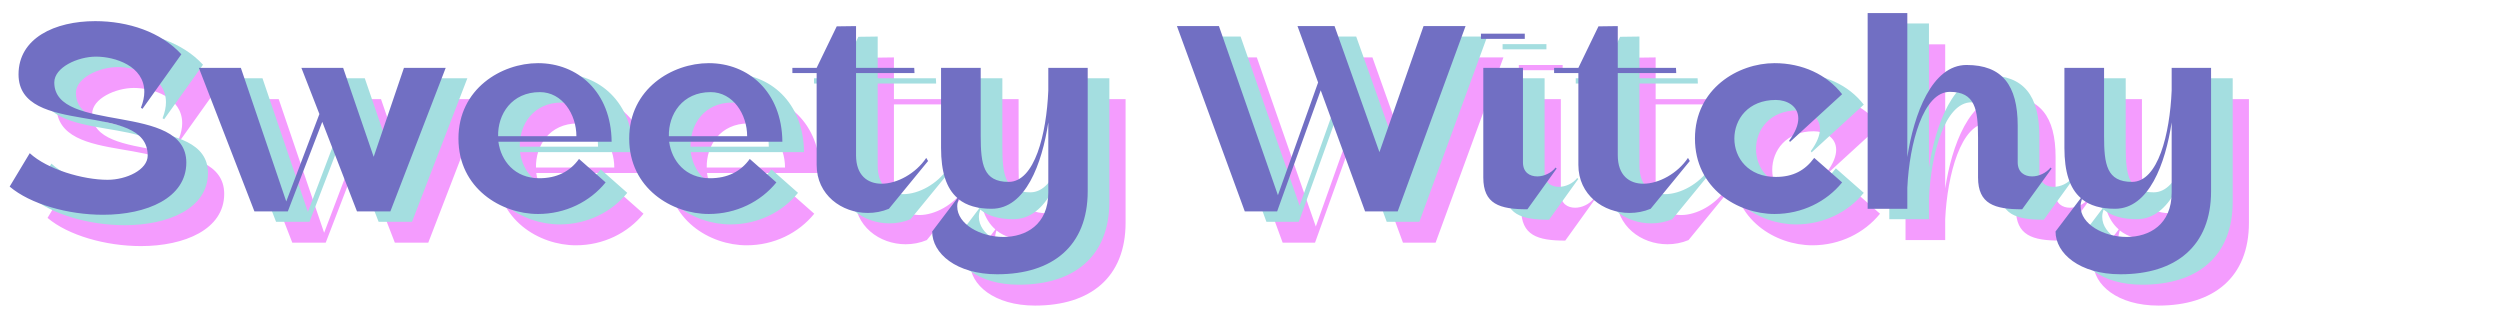 <svg width="479" height="61" viewBox="0 0 479 61" fill="none" xmlns="http://www.w3.org/2000/svg">
<path d="M42.008 16.4C38.108 12.15 31.858 10.05 25.508 10.05C17.758 10.05 10.808 13.3 10.808 20.25C10.808 32.35 35.558 25.25 35.558 35.8C35.558 38.55 31.458 40.45 27.858 40.45C23.158 40.45 16.308 38.45 12.958 35.35L9.108 41.75C13.058 45.1 20.258 47.15 27.008 47.15C35.358 47.15 42.958 43.95 42.958 37.15C42.958 25.5 17.658 31.7 17.658 21.8C17.658 18.9 22.158 16.85 25.658 16.85C29.308 16.85 34.908 18.65 34.908 23.6C34.908 24.5 34.708 25.5 34.258 26.65L34.558 26.85L42.008 16.4ZM62.404 46.5L69.004 29.35L75.654 46.5H82.054L92.654 19H84.654L78.854 36.05L73.004 19H65.004L68.454 27.85L62.104 44.6L53.404 19H45.354L56.004 46.5H62.404ZM95.096 32.55C95.096 42.1 103.296 47 110.346 47C115.596 47 120.296 44.65 123.296 40.95L118.196 36.45C116.446 38.9 113.896 40.15 110.596 40.15C105.846 40.15 103.246 36.8 102.746 33.15H124.446C124.346 23.55 117.896 18.1 110.346 18.1C103.346 18.1 95.096 23 95.096 32.55ZM102.696 32.1C102.596 27.9 105.296 23.65 110.696 23.65C114.996 23.65 117.696 27.9 117.696 32.1H102.696ZM127.811 32.55C127.811 42.1 136.011 47 143.061 47C148.311 47 153.011 44.65 156.011 40.95L150.911 36.45C149.161 38.9 146.611 40.15 143.311 40.15C138.561 40.15 135.961 36.8 135.461 33.15H157.161C157.061 23.55 150.611 18.1 143.061 18.1C136.061 18.1 127.811 23 127.811 32.55ZM135.411 32.1C135.311 27.9 138.011 23.65 143.411 23.65C147.711 23.65 150.411 27.9 150.411 32.1H135.411ZM167.576 11.05L163.726 19H159.076V20H163.726V37.6C163.726 43.35 168.526 46.8 173.526 46.8C174.876 46.8 176.276 46.55 177.576 46L185.076 36.85L184.726 36.25C182.726 39.25 179.126 41.2 176.176 41.2C173.476 41.2 171.276 39.6 171.276 35.75V20H182.476L182.426 19H171.276V11L167.576 11.05ZM208.113 19V23.35C207.763 31.7 205.513 40.85 200.513 40.85C195.663 40.85 195.163 37.5 195.163 32.05V19H187.563V34.35C187.563 38.9 188.563 42.1 190.713 43.95L185.863 50.35C185.863 54.55 190.463 58.55 198.313 58.55C208.913 58.55 215.663 53.15 215.663 42.65V31.95V19H208.113ZM208.113 42.9C208.113 49.05 203.813 51.4 199.513 51.4C195.113 51.4 190.663 48.95 190.663 45.55C190.663 45.1 190.763 44.6 190.913 44.15C192.463 45.4 194.563 46 197.263 46C203.763 46 206.913 37.35 208.113 29.45V32.5V42.9ZM251.958 46.5L260.308 23.3L268.808 46.5H275.058L288.058 11H280.008L271.558 35.15L262.958 11H255.858L259.808 21.8L252.108 43.4L240.808 11H232.758L245.758 46.5H251.958ZM291.006 13.45H299.406V12.45H291.006V13.45ZM291.456 32.4V40C291.456 45.1 294.556 46.1 299.906 46.1L305.506 38.3L305.306 38.1C304.506 39.15 303.056 39.8 301.806 39.8C300.306 39.8 299.056 39 299.056 37.1V19H291.456V32.4ZM313.523 11.05L309.673 19H305.023V20H309.673V37.6C309.673 43.35 314.473 46.8 319.473 46.8C320.823 46.8 322.223 46.55 323.523 46L331.023 36.85L330.673 36.25C328.673 39.25 325.073 41.2 322.123 41.2C319.423 41.2 317.223 39.6 317.223 35.75V20H328.423L328.373 19H317.223V11L313.523 11.05ZM332.01 32.55C332.01 42.1 340.21 47 347.26 47C352.51 47 357.21 44.65 360.21 40.95L354.86 36.25C353.11 38.65 350.81 39.9 347.51 39.9C342.21 39.9 339.56 36.25 339.56 32.55C339.56 28.85 342.21 25.15 347.51 25.15C349.61 25.15 351.81 26.3 351.81 28.7C351.81 29.85 351.31 31.25 350.06 32.95L350.21 33.2L360.21 24.05C357.31 20.3 352.61 18.1 347.26 18.1C340.26 18.1 332.01 23 332.01 32.55ZM372.7 46V42C373.1 33.45 375.75 23.6 380.85 23.6C385.7 23.6 386.25 26.95 386.25 32.4V39.65C386.25 39.75 386.25 39.85 386.25 39.95V40C386.25 45.1 389.4 46.1 394.7 46.1L400.35 38.3L400.15 38.1C399.3 39.15 397.9 39.8 396.6 39.8C395.15 39.8 393.85 39 393.85 37.1V30.1C393.85 22.3 390.85 18.45 384.05 18.45C377.4 18.45 373.95 27.9 372.7 36.1V8.5H365.1V46H372.7ZM423.347 19V23.35C422.997 31.7 420.747 40.85 415.747 40.85C410.897 40.85 410.397 37.5 410.397 32.05V19H402.797V34.35C402.797 38.9 403.797 42.1 405.947 43.95L401.097 50.35C401.097 54.55 405.697 58.55 413.547 58.55C424.147 58.55 430.897 53.15 430.897 42.65V31.95V19H423.347ZM423.347 42.9C423.347 49.05 419.047 51.4 414.747 51.4C410.347 51.4 405.897 48.95 405.897 45.55C405.897 45.1 405.997 44.6 406.147 44.15C407.697 45.4 409.797 46 412.497 46C418.997 46 422.147 37.35 423.347 29.45V32.5V42.9Z" fill="#F49CFE"/>
<path d="M38.897 12.4C34.997 8.15 28.747 6.05 22.397 6.05C14.647 6.05 7.697 9.3 7.697 16.25C7.697 28.35 32.447 21.25 32.447 31.8C32.447 34.55 28.347 36.45 24.747 36.45C20.047 36.45 13.197 34.45 9.847 31.35L5.997 37.75C9.947 41.1 17.147 43.15 23.897 43.15C32.247 43.15 39.847 39.95 39.847 33.15C39.847 21.5 14.547 27.7 14.547 17.8C14.547 14.9 19.047 12.85 22.547 12.85C26.197 12.85 31.797 14.65 31.797 19.6C31.797 20.5 31.597 21.5 31.147 22.65L31.447 22.85L38.897 12.4ZM59.294 42.5L65.894 25.35L72.544 42.5H78.944L89.544 15H81.544L75.744 32.05L69.894 15H61.894L65.344 23.85L58.994 40.6L50.294 15H42.244L52.894 42.5H59.294ZM91.986 28.55C91.986 38.1 100.186 43 107.236 43C112.486 43 117.186 40.65 120.186 36.95L115.086 32.45C113.336 34.9 110.786 36.15 107.486 36.15C102.736 36.15 100.136 32.8 99.636 29.15H121.336C121.236 19.55 114.786 14.1 107.236 14.1C100.236 14.1 91.986 19 91.986 28.55ZM99.586 28.1C99.486 23.9 102.186 19.65 107.586 19.65C111.886 19.65 114.586 23.9 114.586 28.1H99.586ZM124.701 28.55C124.701 38.1 132.901 43 139.951 43C145.201 43 149.901 40.65 152.901 36.95L147.801 32.45C146.051 34.9 143.501 36.15 140.201 36.15C135.451 36.15 132.851 32.8 132.351 29.15H154.051C153.951 19.55 147.501 14.1 139.951 14.1C132.951 14.1 124.701 19 124.701 28.55ZM132.301 28.1C132.201 23.9 134.901 19.65 140.301 19.65C144.601 19.65 147.301 23.9 147.301 28.1H132.301ZM164.466 7.05L160.616 15H155.966V16H160.616V33.6C160.616 39.35 165.416 42.8 170.416 42.8C171.766 42.8 173.166 42.55 174.466 42L181.966 32.85L181.616 32.25C179.616 35.25 176.016 37.2 173.066 37.2C170.366 37.2 168.166 35.6 168.166 31.75V16H179.366L179.316 15H168.166V7L164.466 7.05ZM205.003 15V19.35C204.653 27.7 202.403 36.85 197.403 36.85C192.553 36.85 192.053 33.5 192.053 28.05V15H184.453V30.35C184.453 34.9 185.453 38.1 187.603 39.95L182.753 46.35C182.753 50.55 187.353 54.55 195.203 54.55C205.803 54.55 212.553 49.15 212.553 38.65V27.95V15H205.003ZM205.003 38.9C205.003 45.05 200.703 47.4 196.403 47.4C192.003 47.4 187.553 44.95 187.553 41.55C187.553 41.1 187.653 40.6 187.803 40.15C189.353 41.4 191.453 42 194.153 42C200.653 42 203.803 33.35 205.003 25.45V28.5V38.9ZM248.847 42.5L257.197 19.3L265.697 42.5H271.947L284.947 7H276.897L268.447 31.15L259.847 7H252.747L256.697 17.8L248.997 39.4L237.697 7H229.647L242.647 42.5H248.847ZM287.896 9.45H296.296V8.45H287.896V9.45ZM288.346 28.4V36C288.346 41.1 291.446 42.1 296.796 42.1L302.396 34.3L302.196 34.1C301.396 35.15 299.946 35.8 298.696 35.8C297.196 35.8 295.946 35 295.946 33.1V15H288.346V28.4ZM310.413 7.05L306.563 15H301.913V16H306.563V33.6C306.563 39.35 311.363 42.8 316.363 42.8C317.713 42.8 319.113 42.55 320.413 42L327.913 32.85L327.563 32.25C325.563 35.25 321.963 37.2 319.013 37.2C316.313 37.2 314.113 35.6 314.113 31.75V16H325.313L325.263 15H314.113V7L310.413 7.05ZM328.9 28.55C328.9 38.1 337.1 43 344.15 43C349.4 43 354.1 40.65 357.1 36.95L351.75 32.25C350 34.65 347.7 35.9 344.4 35.9C339.1 35.9 336.45 32.25 336.45 28.55C336.45 24.85 339.1 21.15 344.4 21.15C346.5 21.15 348.7 22.3 348.7 24.7C348.7 25.85 348.2 27.25 346.95 28.95L347.1 29.2L357.1 20.05C354.2 16.3 349.5 14.1 344.15 14.1C337.15 14.1 328.9 19 328.9 28.55ZM369.589 42V38C369.989 29.45 372.639 19.6 377.739 19.6C382.589 19.6 383.139 22.95 383.139 28.4V35.65C383.139 35.75 383.139 35.85 383.139 35.95V36C383.139 41.1 386.289 42.1 391.589 42.1L397.239 34.3L397.039 34.1C396.189 35.15 394.789 35.8 393.489 35.8C392.039 35.8 390.739 35 390.739 33.1V26.1C390.739 18.3 387.739 14.45 380.939 14.45C374.289 14.45 370.839 23.9 369.589 32.1V4.5H361.989V42H369.589ZM420.237 15V19.35C419.887 27.7 417.637 36.85 412.637 36.85C407.787 36.85 407.287 33.5 407.287 28.05V15H399.687V30.35C399.687 34.9 400.687 38.1 402.837 39.95L397.987 46.35C397.987 50.55 402.587 54.55 410.437 54.55C421.037 54.55 427.787 49.15 427.787 38.65V27.95V15H420.237ZM420.237 38.9C420.237 45.05 415.937 47.4 411.637 47.4C407.237 47.4 402.787 44.95 402.787 41.55C402.787 41.1 402.887 40.6 403.037 40.15C404.587 41.4 406.687 42 409.387 42C415.887 42 419.037 33.35 420.237 25.45V28.5V38.9Z" fill="#A4DEE0"/>
<path d="M34.75 10.4C30.85 6.15 24.6 4.05 18.25 4.05C10.5 4.05 3.55 7.3 3.55 14.25C3.55 26.35 28.3 19.25 28.3 29.8C28.3 32.55 24.2 34.45 20.6 34.45C15.9 34.45 9.05 32.45 5.7 29.35L1.85 35.75C5.8 39.1 13 41.15 19.75 41.15C28.1 41.15 35.7 37.95 35.7 31.15C35.7 19.5 10.4 25.7 10.4 15.8C10.4 12.9 14.9 10.85 18.4 10.85C22.05 10.85 27.65 12.65 27.65 17.6C27.65 18.5 27.45 19.5 27 20.65L27.3 20.85L34.75 10.4ZM55.147 40.5L61.746 23.35L68.397 40.5H74.796L85.397 13H77.397L71.597 30.05L65.746 13H57.746L61.197 21.85L54.846 38.6L46.147 13H38.096L48.746 40.5H55.147ZM87.839 26.55C87.839 36.1 96.039 41 103.089 41C108.339 41 113.039 38.65 116.039 34.95L110.939 30.45C109.189 32.9 106.639 34.15 103.339 34.15C98.589 34.15 95.989 30.8 95.489 27.15H117.189C117.089 17.55 110.639 12.1 103.089 12.1C96.089 12.1 87.839 17 87.839 26.55ZM95.439 26.1C95.339 21.9 98.039 17.65 103.439 17.65C107.739 17.65 110.439 21.9 110.439 26.1H95.439ZM120.554 26.55C120.554 36.1 128.754 41 135.804 41C141.054 41 145.754 38.65 148.754 34.95L143.654 30.45C141.904 32.9 139.354 34.15 136.054 34.15C131.304 34.15 128.704 30.8 128.204 27.15H149.904C149.804 17.55 143.354 12.1 135.804 12.1C128.804 12.1 120.554 17 120.554 26.55ZM128.154 26.1C128.054 21.9 130.754 17.65 136.154 17.65C140.454 17.65 143.154 21.9 143.154 26.1H128.154ZM160.318 5.05L156.468 13H151.818V14H156.468V31.6C156.468 37.35 161.268 40.8 166.268 40.8C167.618 40.8 169.018 40.55 170.318 40L177.818 30.85L177.468 30.25C175.468 33.25 171.868 35.2 168.918 35.2C166.218 35.2 164.018 33.6 164.018 29.75V14H175.218L175.168 13H164.018V5L160.318 5.05ZM200.855 13V17.35C200.505 25.7 198.255 34.85 193.255 34.85C188.405 34.85 187.905 31.5 187.905 26.05V13H180.305V28.35C180.305 32.9 181.305 36.1 183.455 37.95L178.605 44.35C178.605 48.55 183.205 52.55 191.055 52.55C201.655 52.55 208.405 47.15 208.405 36.65V25.95V13H200.855ZM200.855 36.9C200.855 43.05 196.555 45.4 192.255 45.4C187.855 45.4 183.405 42.95 183.405 39.55C183.405 39.1 183.505 38.6 183.655 38.15C185.205 39.4 187.305 40 190.005 40C196.505 40 199.655 31.35 200.855 23.45V26.5V36.9ZM244.7 40.5L253.05 17.3L261.55 40.5H267.8L280.8 5H272.75L264.3 29.15L255.7 5H248.6L252.55 15.8L244.85 37.4L233.55 5H225.5L238.5 40.5H244.7ZM283.749 7.45H292.149V6.45H283.749V7.45ZM284.199 26.4V34C284.199 39.1 287.299 40.1 292.649 40.1L298.249 32.3L298.049 32.1C297.249 33.15 295.799 33.8 294.549 33.8C293.049 33.8 291.799 33 291.799 31.1V13H284.199V26.4ZM306.266 5.05L302.416 13H297.766V14H302.416V31.6C302.416 37.35 307.216 40.8 312.216 40.8C313.566 40.8 314.966 40.55 316.266 40L323.766 30.85L323.416 30.25C321.416 33.25 317.816 35.2 314.866 35.2C312.166 35.2 309.966 33.6 309.966 29.75V14H321.166L321.116 13H309.966V5L306.266 5.05ZM324.753 26.55C324.753 36.1 332.953 41 340.003 41C345.253 41 349.953 38.65 352.953 34.95L347.603 30.25C345.853 32.65 343.553 33.9 340.253 33.9C334.953 33.9 332.303 30.25 332.303 26.55C332.303 22.85 334.953 19.15 340.253 19.15C342.353 19.15 344.553 20.3 344.553 22.7C344.553 23.85 344.053 25.25 342.803 26.95L342.953 27.2L352.953 18.05C350.053 14.3 345.353 12.1 340.003 12.1C333.003 12.1 324.753 17 324.753 26.55ZM365.442 40V36C365.842 27.45 368.492 17.6 373.592 17.6C378.442 17.6 378.992 20.95 378.992 26.4V33.65C378.992 33.75 378.992 33.85 378.992 33.95V34C378.992 39.1 382.142 40.1 387.442 40.1L393.092 32.3L392.892 32.1C392.042 33.15 390.642 33.8 389.342 33.8C387.892 33.8 386.592 33 386.592 31.1V24.1C386.592 16.3 383.592 12.45 376.792 12.45C370.142 12.45 366.692 21.9 365.442 30.1V2.5H357.842V40H365.442ZM416.09 13V17.35C415.74 25.7 413.49 34.85 408.49 34.85C403.64 34.85 403.14 31.5 403.14 26.05V13H395.54V28.35C395.54 32.9 396.54 36.1 398.69 37.95L393.84 44.35C393.84 48.55 398.44 52.55 406.29 52.55C416.89 52.55 423.64 47.15 423.64 36.65V25.95V13H416.09ZM416.09 36.9C416.09 43.05 411.79 45.4 407.49 45.4C403.09 45.4 398.64 42.95 398.64 39.55C398.64 39.1 398.74 38.6 398.89 38.15C400.44 39.4 402.54 40 405.24 40C411.74 40 414.89 31.35 416.09 23.45V26.5V36.9Z" fill="#716FC3"/>
</svg>
